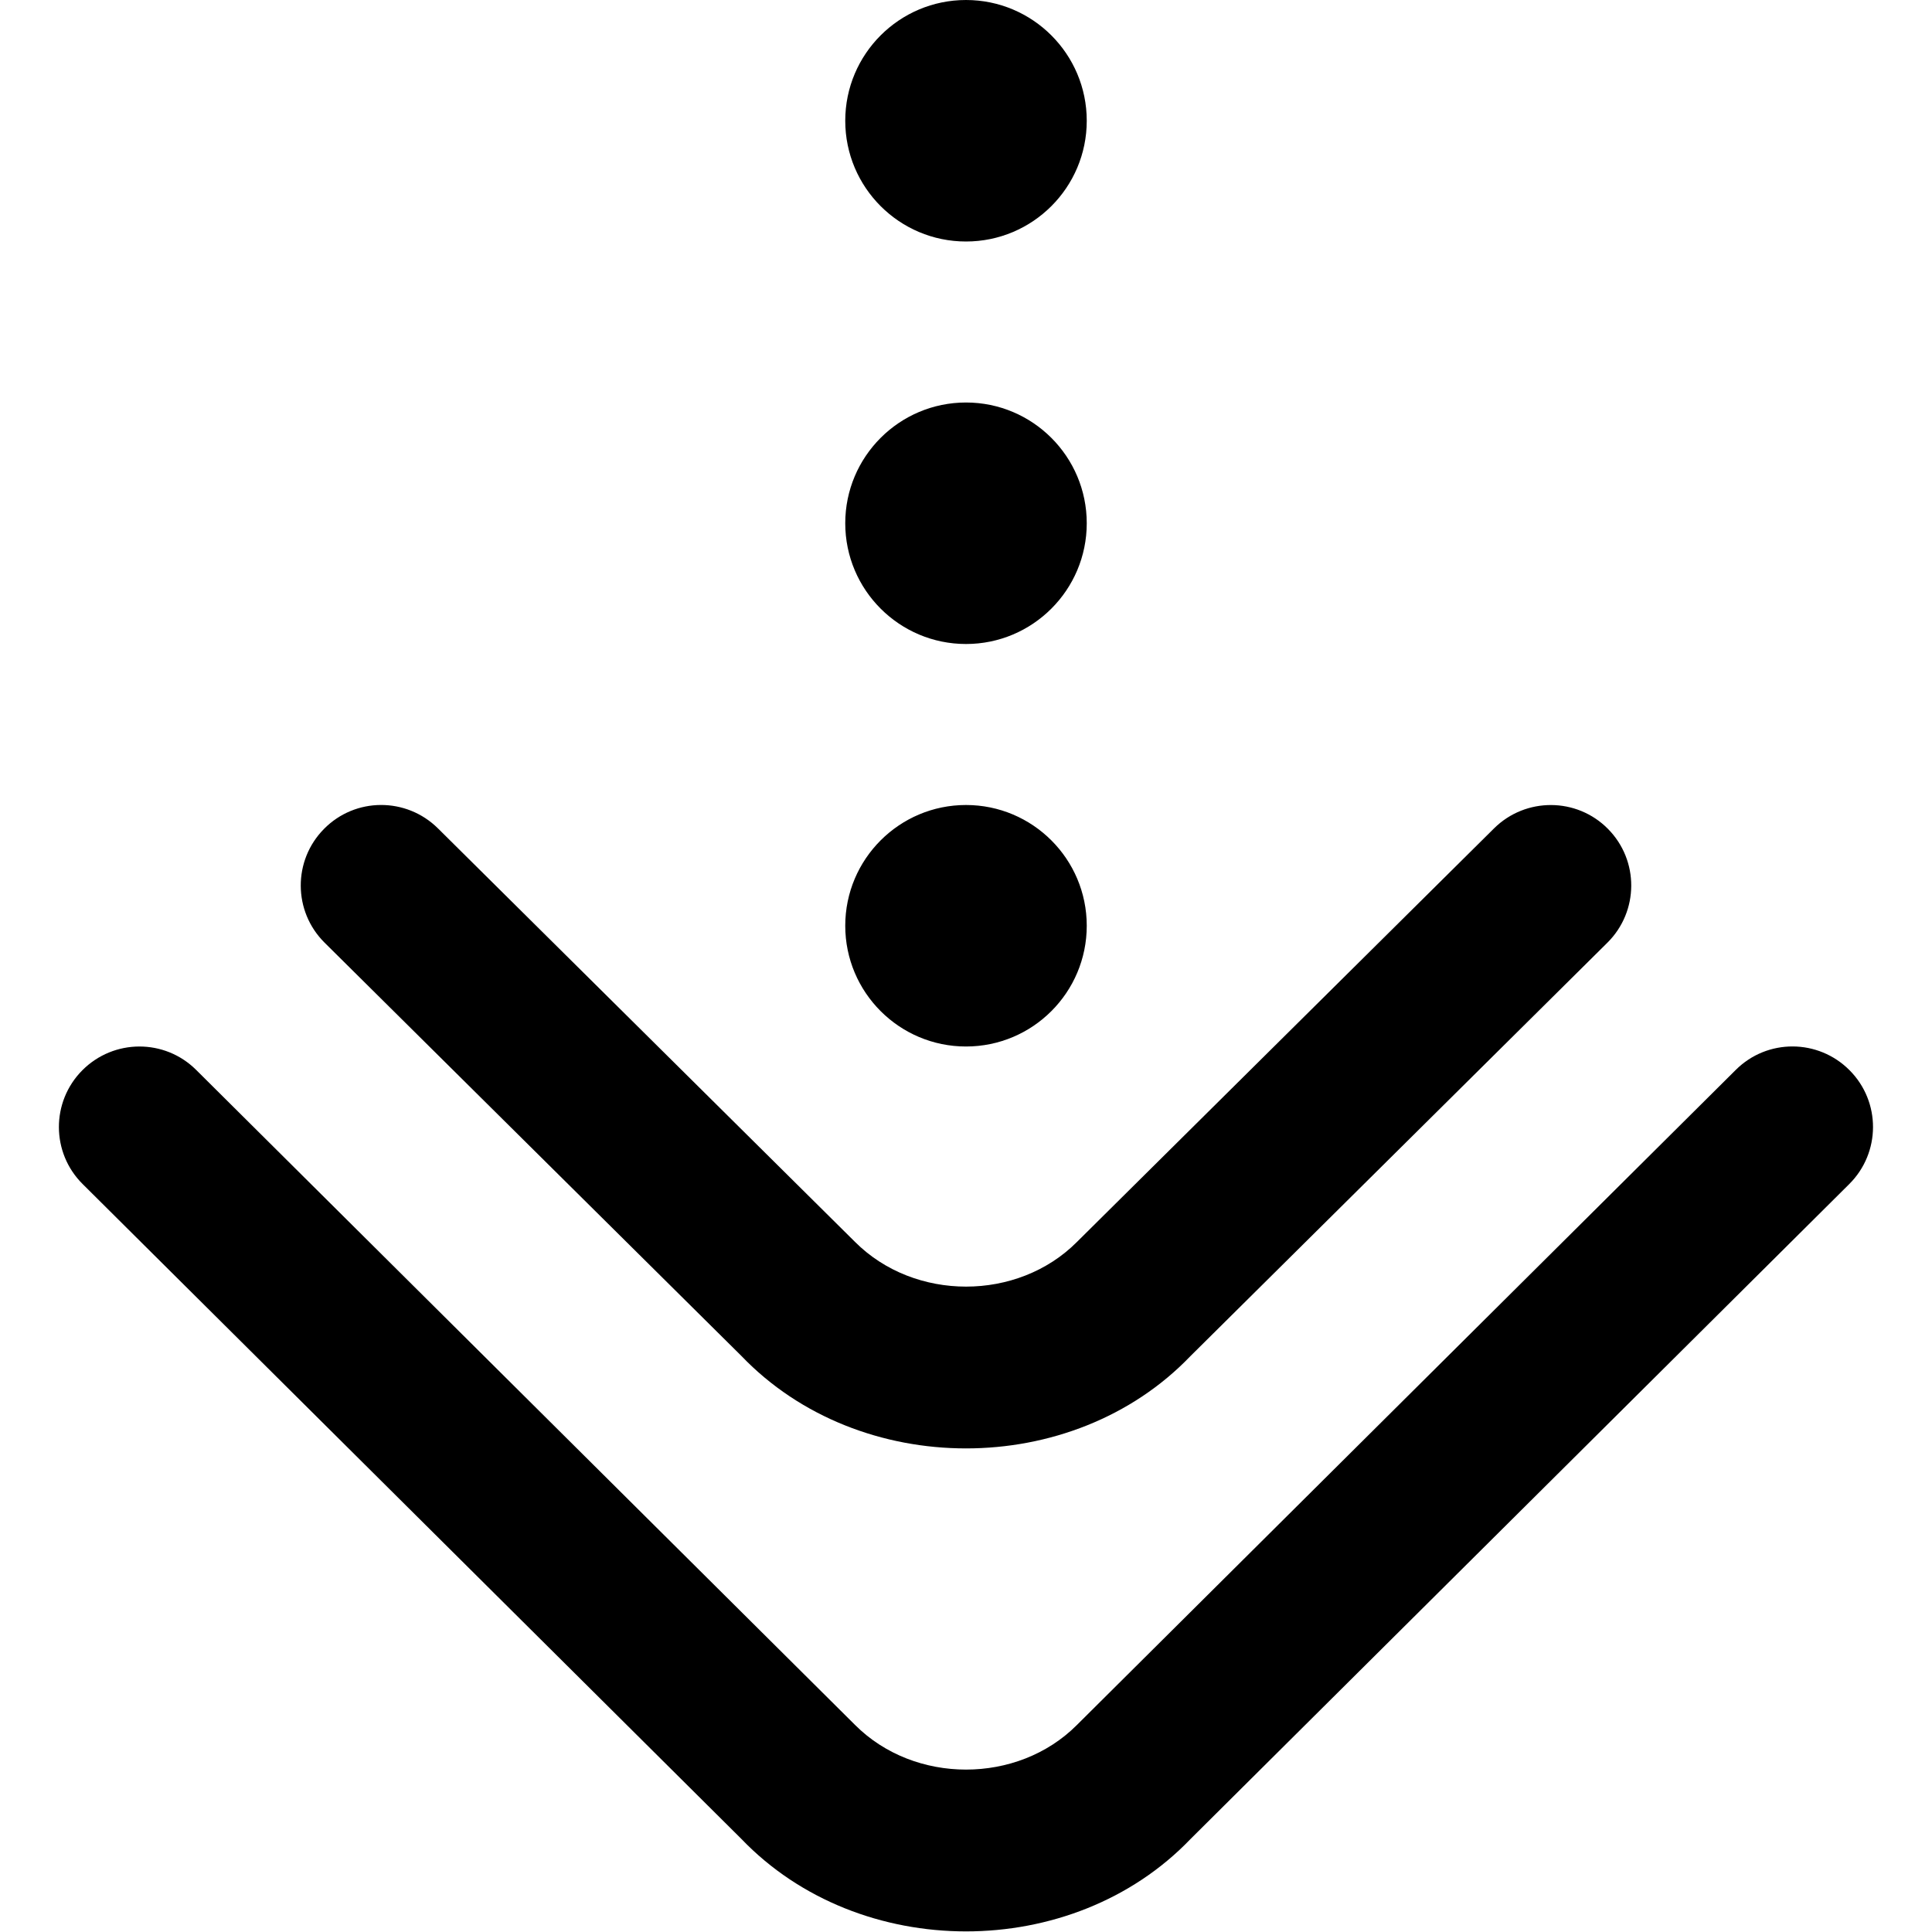 <svg id="Layer_1" viewBox="0 0 24 24" xmlns="http://www.w3.org/2000/svg" data-name="Layer 1"><path d="m10.5 11.5c0-.828.672-1.5 1.5-1.5s1.5.672 1.5 1.5-.672 1.5-1.5 1.5-1.5-.672-1.5-1.5zm1.5-3.5c.828 0 1.5-.672 1.5-1.5s-.672-1.5-1.5-1.5-1.5.672-1.5 1.5.672 1.5 1.5 1.5zm0-5c.828 0 1.5-.672 1.5-1.5s-.672-1.5-1.5-1.5-1.5.672-1.5 1.5.672 1.5 1.5 1.5zm-2.79 13.844c1.467 1.531 4.111 1.531 5.577.003l5.181-5.137c.392-.389.395-1.022.006-1.414-.388-.392-1.022-.394-1.414-.006l-5.184 5.14c-.735.736-2.014.739-2.755-.003l-5.181-5.137c-.393-.389-1.026-.387-1.414.006-.389.392-.386 1.025.006 1.414zm13.766-3.549c-.39-.392-1.022-.395-1.414-.004l-8.186 8.139c-.735.736-2.015.738-2.754-.002l-8.185-8.137c-.392-.39-1.024-.387-1.414.004-.39.392-.388 1.025.004 1.414l8.183 8.135c1.468 1.531 4.111 1.531 5.578.002l8.184-8.137c.392-.39.394-1.022.004-1.414z"/></svg>